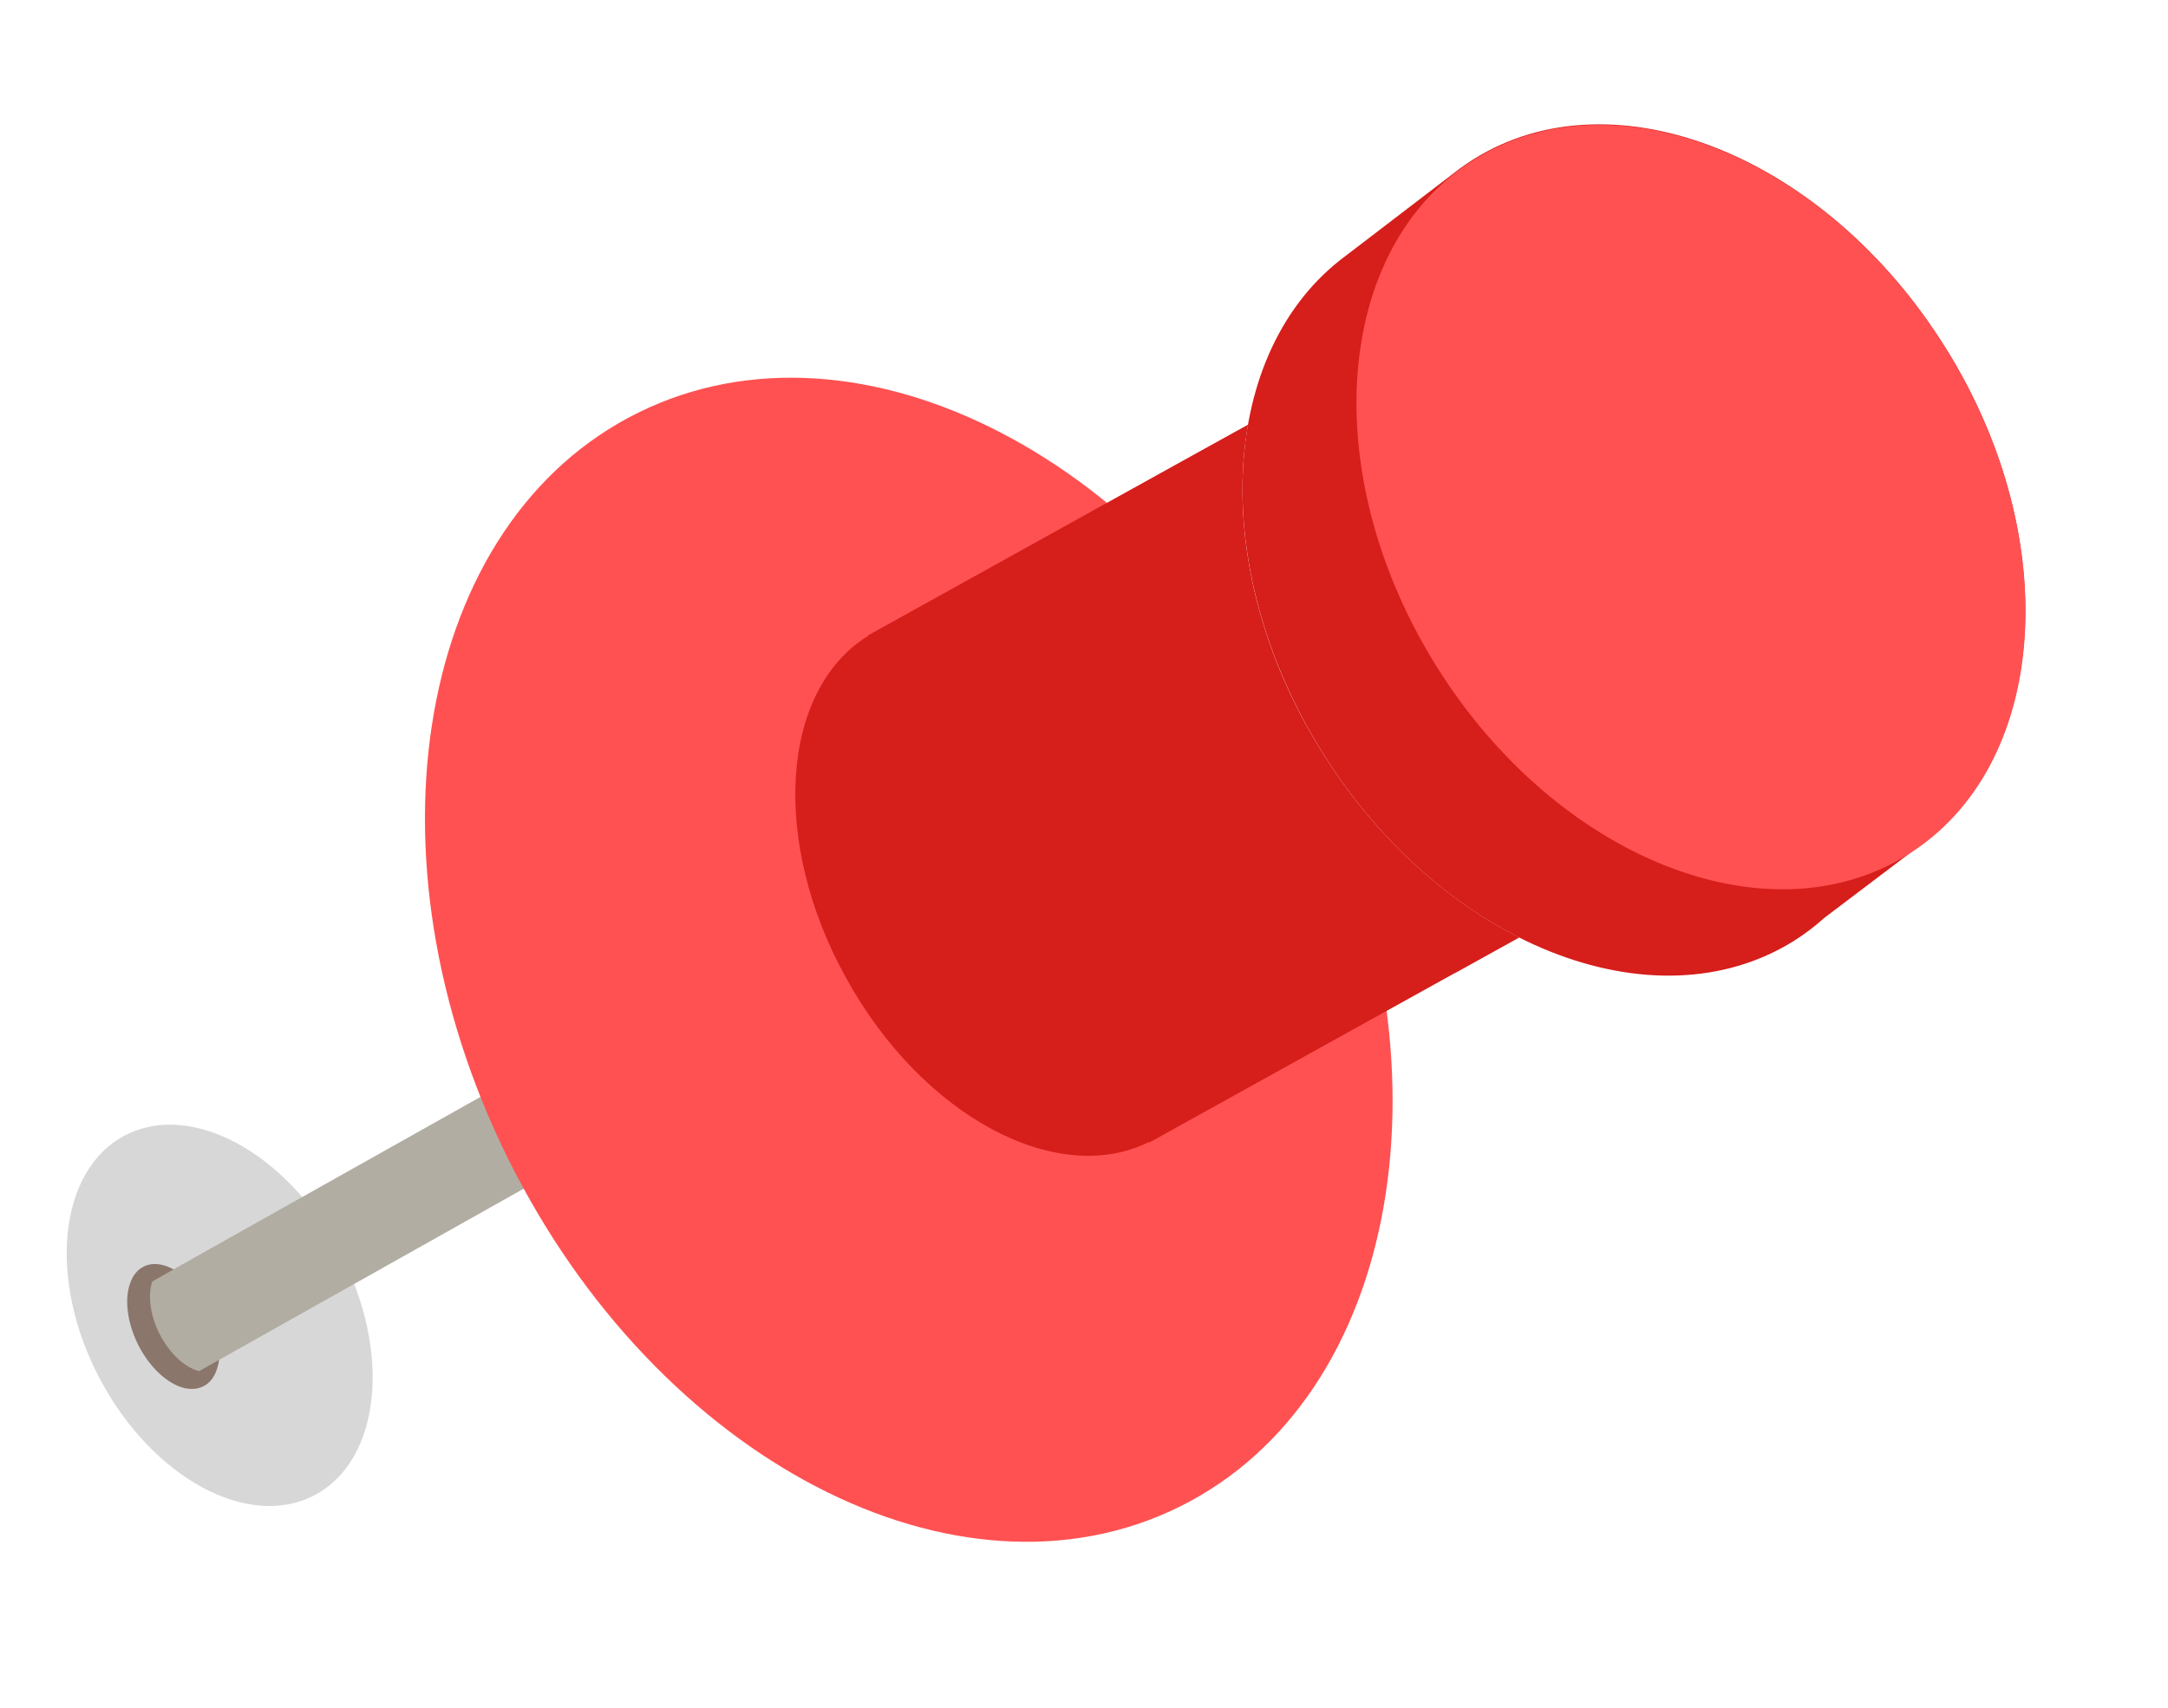 <svg width="264" height="208" viewBox="0 0 264 208" fill="none" xmlns="http://www.w3.org/2000/svg">
<ellipse cx="26.75" cy="160.206" rx="16.512" ry="24.767" transform="rotate(-27.843 26.75 160.206)" fill="#D7D7D7"/>
<path d="M26.406 166.781C26.103 167.732 25.537 168.48 24.728 168.864C24.02 169.208 23.211 169.248 22.382 169.046C20.36 168.52 18.196 166.539 16.781 163.708C15.486 161.038 15.163 158.308 15.81 156.408C16.113 155.437 16.679 154.669 17.509 154.264C18.216 153.9 19.045 153.88 19.895 154.102C21.897 154.648 24.06 156.63 25.456 159.421C26.77 162.11 27.073 164.88 26.406 166.781Z" fill="#8B766B"/>
<path d="M134.732 104.903L27.719 165.042L24.241 167.004C22.502 166.559 20.622 164.84 19.388 162.393C18.256 160.088 17.993 157.722 18.539 156.084L22.057 154.082L128.645 94.186L131.658 99.544L134.671 104.903H134.732Z" fill="#B1ADA2"/>
<path d="M143.609 183.531C170.579 170.196 177.692 129.552 159.495 92.751C141.299 55.95 104.685 36.927 77.715 50.263C50.745 63.598 43.632 104.241 61.828 141.042C80.024 177.844 116.639 196.866 143.609 183.531Z" fill="#FF5152"/>
<path d="M185.004 114.184L177.38 118.411L177.057 118.572L139.95 139.158L139.91 139.097C128.667 144.658 112.348 135.943 103.086 119.219C93.784 102.496 95.058 84.034 105.715 77.442V77.381L142.923 56.735L150.445 52.569L151.982 51.72C151.517 54.247 151.295 56.897 151.295 59.626C151.295 69.879 154.469 81.183 161.001 91.617C167.411 101.89 175.965 109.634 185.004 114.184Z" fill="#D61E1B"/>
<path d="M236.891 42.339C222.312 18.962 196.61 8.69 179.482 19.367C178.896 19.731 178.35 20.115 177.804 20.499L163.871 31.156C148.381 42.601 146.946 69.092 161.02 91.639C175.6 115.015 201.301 125.288 218.429 114.611C219.784 113.761 221.017 112.811 222.17 111.78L233.656 103.084C233.979 102.862 234.283 102.619 234.606 102.377L234.991 102.093C249.591 90.284 250.683 64.421 236.912 42.359L236.891 42.339Z" fill="#D61E1B"/>
<path d="M232.323 104.09C249.454 93.402 251.519 65.788 236.935 42.413C222.351 19.037 196.641 8.752 179.51 19.441C162.379 30.129 160.314 57.742 174.898 81.118C189.481 104.493 215.191 114.778 232.323 104.09Z" fill="#FF5152"/>
</svg>
